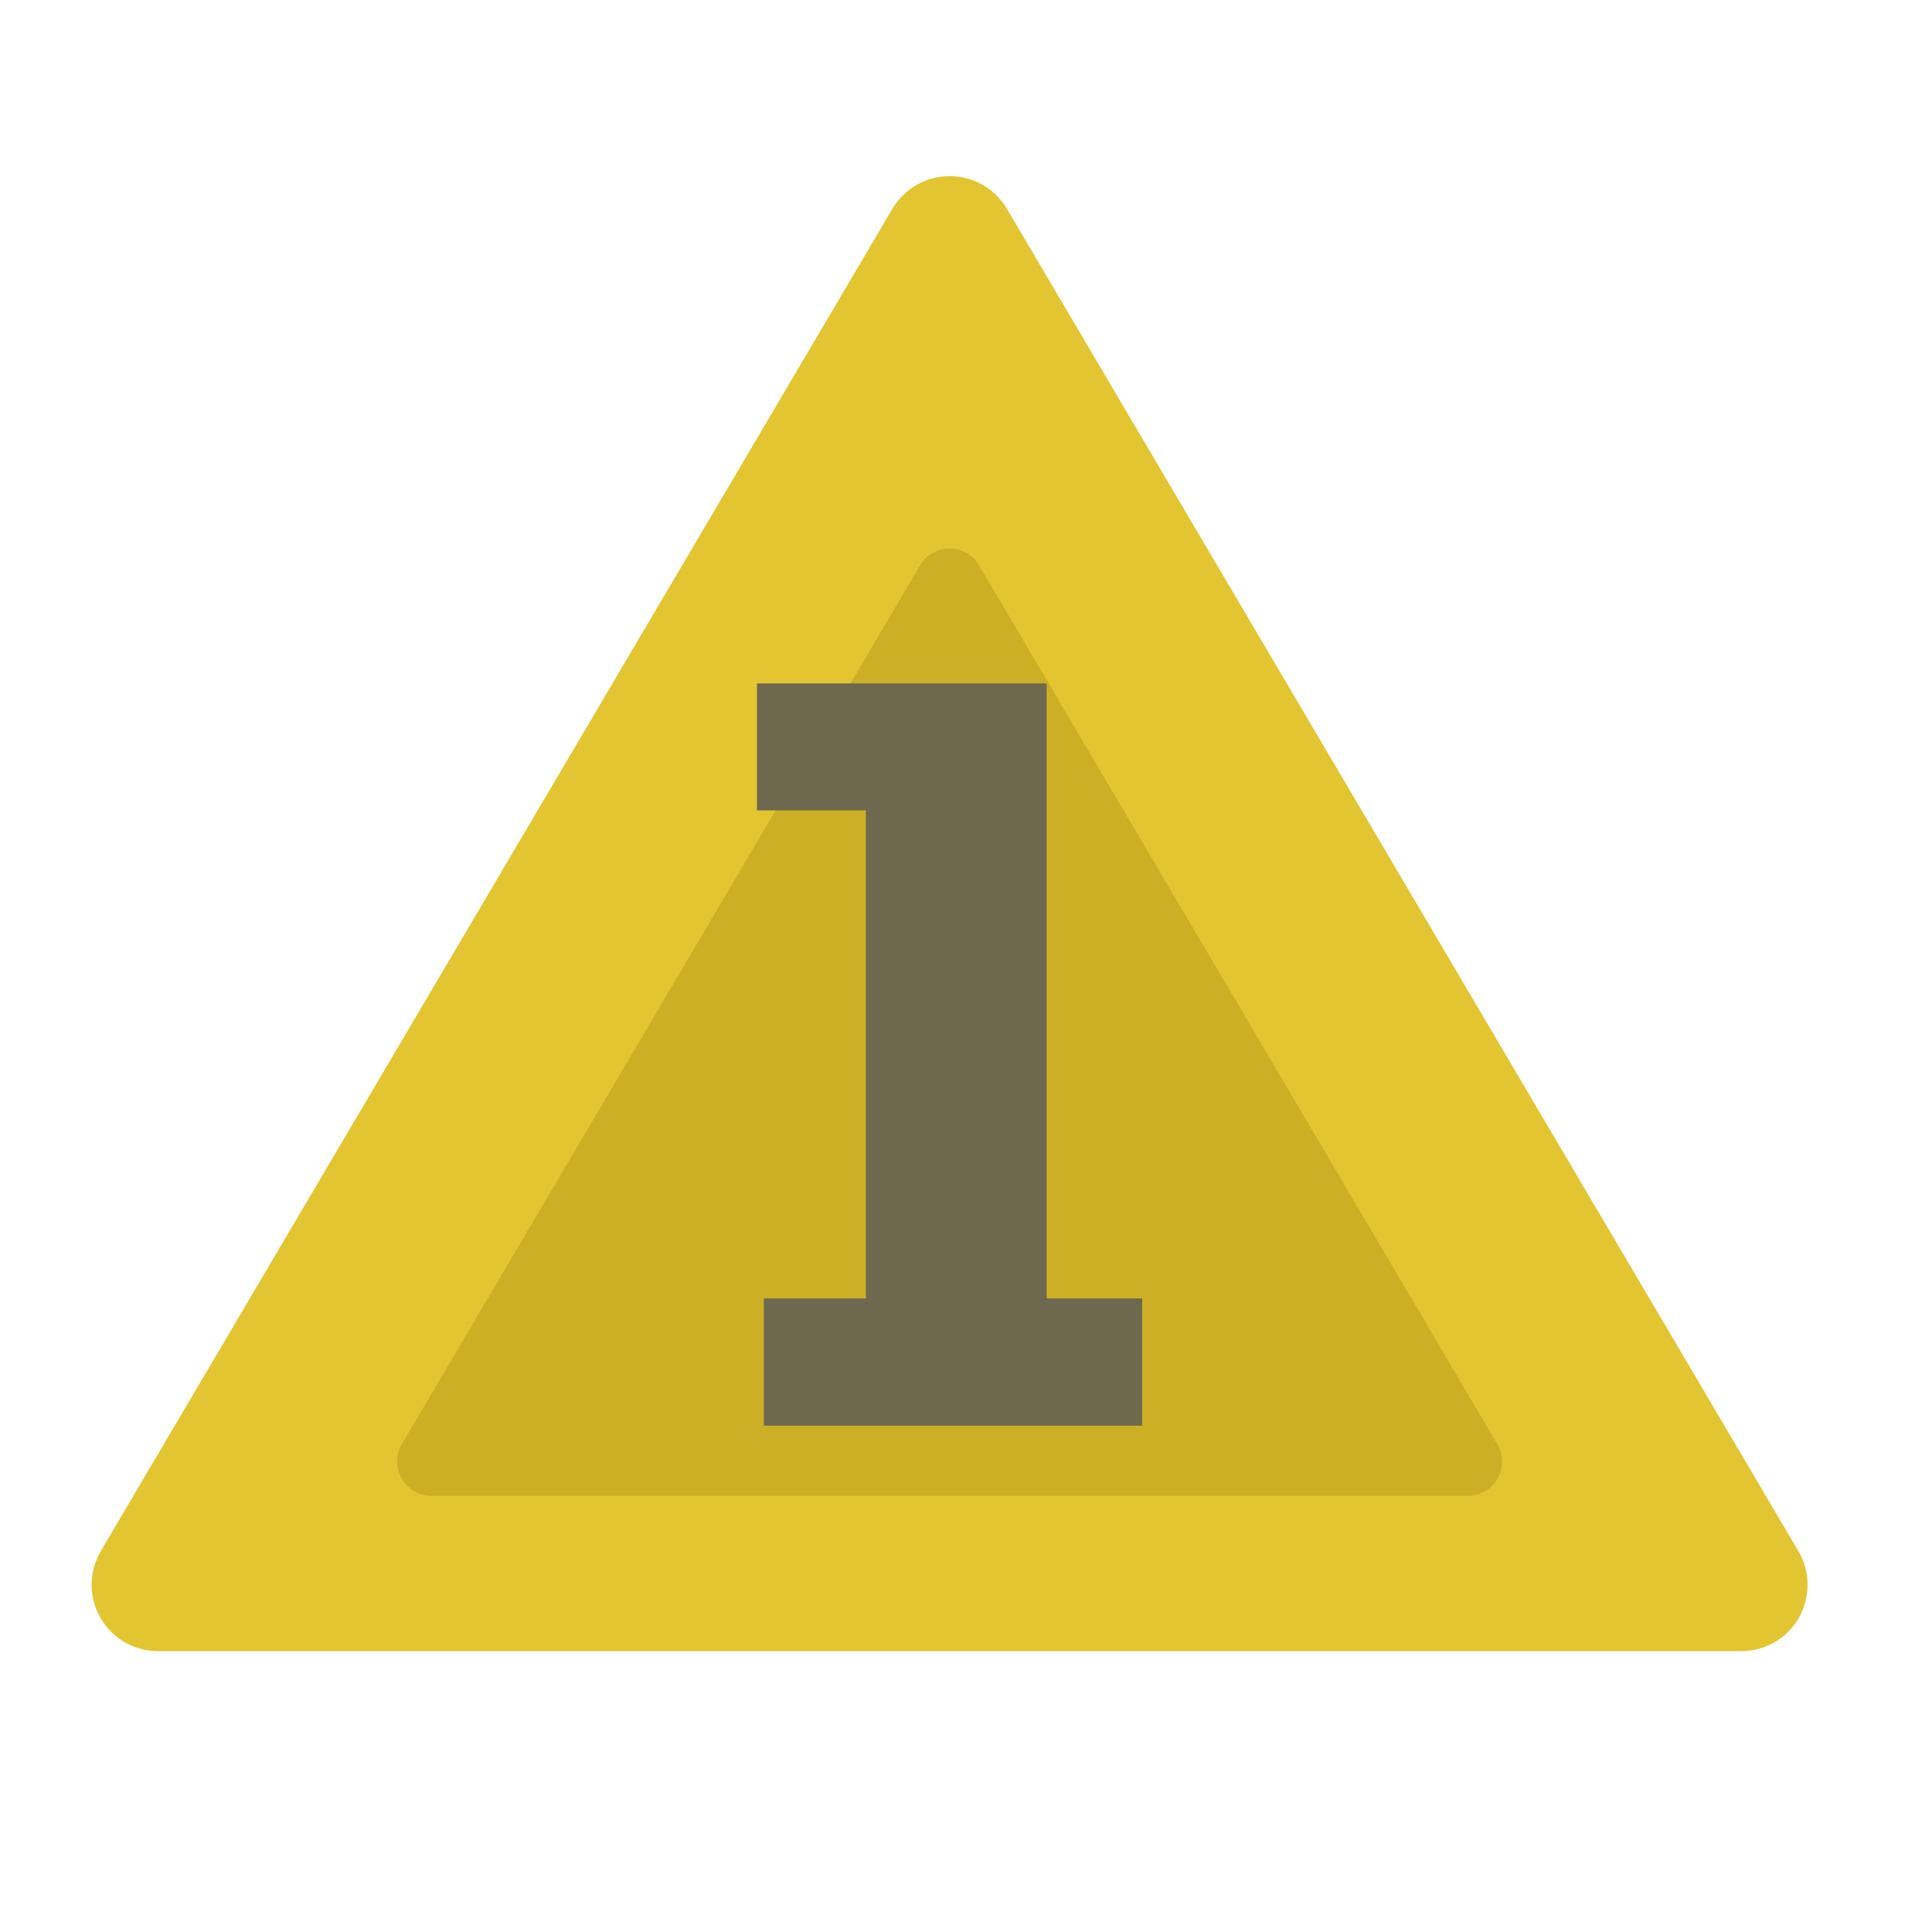 <?xml version="1.0" encoding="UTF-8" standalone="no"?><!DOCTYPE svg PUBLIC "-//W3C//DTD SVG 1.1//EN" "http://www.w3.org/Graphics/SVG/1.1/DTD/svg11.dtd"><svg width="100%" height="100%" viewBox="0 0 11 11" version="1.1" xmlns="http://www.w3.org/2000/svg" xmlns:xlink="http://www.w3.org/1999/xlink" xml:space="preserve" xmlns:serif="http://www.serif.com/" style="fill-rule:evenodd;clip-rule:evenodd;stroke-linejoin:round;stroke-miterlimit:2;"><rect id="d4_1" x="0.127" y="0.108" width="10.56" height="10.56" style="fill:none;"/><g><path d="M5.081,1.189c0.068,-0.116 0.192,-0.186 0.326,-0.186c0.134,-0 0.258,0.07 0.326,0.186c0.926,1.57 3.567,6.05 4.506,7.642c0.069,0.117 0.07,0.262 0.003,0.38c-0.067,0.118 -0.193,0.19 -0.328,0.19c-1.866,0 -7.149,0 -9.014,0c-0.136,0 -0.261,-0.072 -0.328,-0.19c-0.068,-0.118 -0.067,-0.263 0.002,-0.38c0.939,-1.592 3.581,-6.072 4.507,-7.642Z" style="fill:#e3c532;"/><path d="M5.238,3.22c0.035,-0.06 0.1,-0.097 0.169,-0.097c0.069,0 0.133,0.037 0.168,0.097c0.564,0.955 2.379,4.033 2.95,5.002c0.036,0.061 0.036,0.135 0.002,0.196c-0.035,0.061 -0.1,0.099 -0.17,0.099c-1.135,-0 -4.766,-0 -5.9,-0c-0.07,-0 -0.135,-0.038 -0.17,-0.099c-0.035,-0.061 -0.034,-0.135 0.001,-0.196c0.572,-0.969 2.387,-4.047 2.95,-5.002Z" style="fill:#ccaf25;"/></g><path d="M6.503,7.393l0,0.724l-2.154,-0l0,-0.724l0.581,0l-0,-2.779l-0.62,0l0,-0.723l1.649,-0l0,3.502l0.544,0Z" style="fill:#6e684f;fill-rule:nonzero;"/></svg>